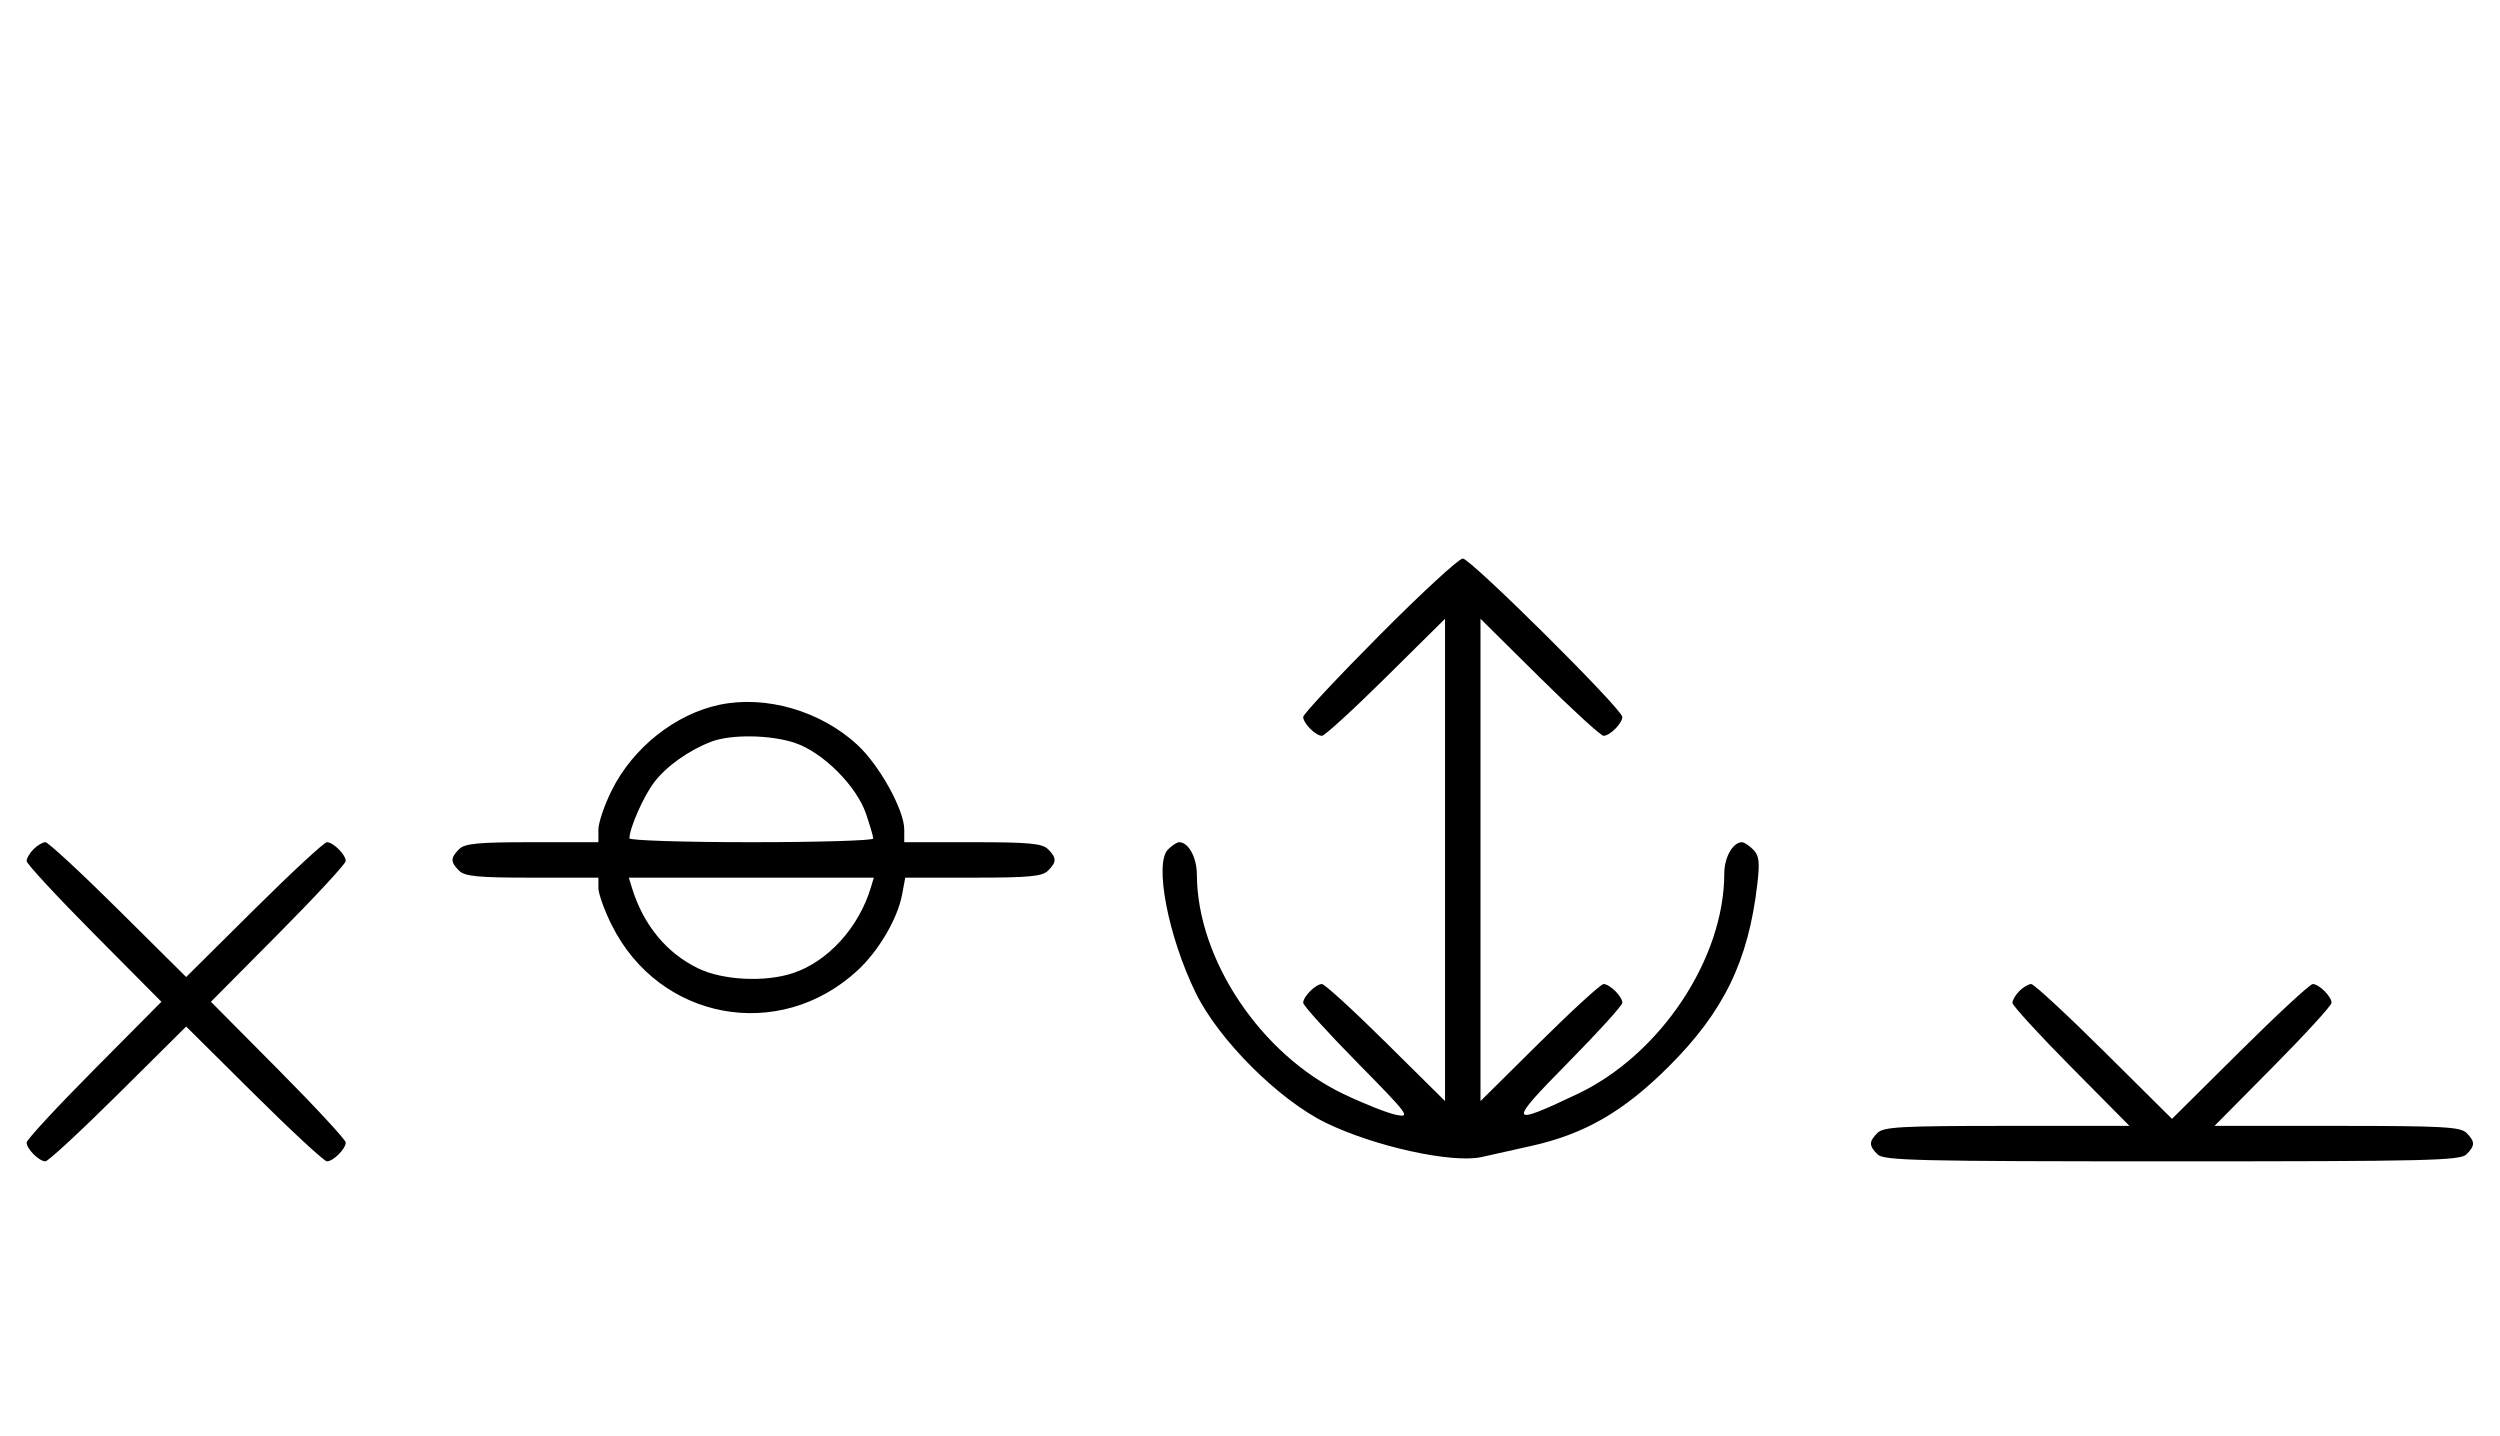 <svg xmlns="http://www.w3.org/2000/svg" width="564" height="324" viewBox="0 0 564 324" version="1.1">
	<path d="M 311.213 143.315 C 301.746 152.838, 294 161.131, 294 161.743 C 294 163.175, 296.813 166, 298.239 166 C 298.841 166, 305.334 160.059, 312.667 152.798 L 326 139.595 326 194 L 326 248.405 312.667 235.202 C 305.334 227.941, 298.841 222, 298.239 222 C 296.825 222, 294 224.820, 294 226.232 C 294 226.831, 299.512 232.922, 306.250 239.767 C 317.806 251.507, 318.302 252.173, 315 251.517 C 313.075 251.135, 307.720 249.017, 303.101 246.810 C 284.436 237.895, 270.082 216.425, 270.015 197.321 C 270.001 193.426, 268.122 190, 266 190 C 265.529 190, 264.399 190.743, 263.491 191.652 C 260.356 194.787, 263.559 211.320, 269.756 224 C 274.924 234.572, 288.441 248.079, 299.060 253.282 C 309.977 258.630, 327.666 262.518, 334.278 261.022 C 336.600 260.497, 341.623 259.373, 345.440 258.526 C 357.509 255.847, 366.337 250.741, 376.539 240.539 C 388.935 228.143, 394.454 216.744, 396.457 199.402 C 397.032 194.418, 396.859 193.002, 395.509 191.652 C 394.601 190.743, 393.471 190, 393 190 C 390.946 190, 389 193.416, 389 197.022 C 389 216.262, 374.611 237.896, 355.899 246.791 C 340.230 254.239, 340.042 253.620, 353.750 239.732 C 360.488 232.906, 366 226.831, 366 226.232 C 366 224.820, 363.175 222, 361.761 222 C 361.159 222, 354.666 227.941, 347.333 235.202 L 334 248.405 334 194 L 334 139.595 347.333 152.798 C 354.666 160.059, 361.159 166, 361.761 166 C 363.187 166, 366 163.175, 366 161.743 C 366 159.994, 331.761 126, 330 126 C 329.134 126, 320.680 133.792, 311.213 143.315 M 162.344 158.991 C 152.366 161.086, 142.836 168.638, 138.027 178.262 C 136.362 181.594, 135 185.598, 135 187.160 L 135 190 120.071 190 C 107.833 190, 104.860 190.283, 103.571 191.571 C 101.598 193.545, 101.598 194.455, 103.571 196.429 C 104.860 197.717, 107.833 198, 120.071 198 L 135 198 135 200.340 C 135 201.627, 136.362 205.406, 138.027 208.738 C 148.758 230.212, 175.802 235.206, 193.420 218.967 C 198.232 214.532, 202.508 207.247, 203.527 201.750 L 204.223 198 219.540 198 C 232.131 198, 235.137 197.720, 236.429 196.429 C 238.402 194.455, 238.402 193.545, 236.429 191.571 C 235.136 190.279, 232.121 190, 219.429 190 L 204 190 204 187.160 C 204 182.727, 198.411 172.634, 193.398 168.013 C 185.113 160.376, 172.795 156.798, 162.344 158.991 M 160.453 167.326 C 155.348 169.293, 150.352 172.850, 147.568 176.500 C 145.193 179.613, 142 186.854, 142 189.126 C 142 189.607, 154.375 190, 169.500 190 C 184.625 190, 197 189.630, 197 189.178 C 197 188.726, 196.272 186.219, 195.382 183.608 C 193.237 177.311, 185.689 169.763, 179.392 167.618 C 173.928 165.756, 164.889 165.617, 160.453 167.326 M 7.571 191.571 C 6.707 192.436, 6 193.640, 6 194.249 C 6 194.857, 12.844 202.250, 21.208 210.677 L 36.416 226 21.208 241.323 C 12.844 249.750, 6 257.143, 6 257.751 C 6 259.181, 8.819 262, 10.249 262 C 10.857 262, 18.250 255.156, 26.677 246.792 L 42 231.584 57.323 246.792 C 65.750 255.156, 73.143 262, 73.751 262 C 75.181 262, 78 259.181, 78 257.751 C 78 257.143, 71.156 249.750, 62.792 241.323 L 47.584 226 62.792 210.677 C 71.156 202.250, 78 194.857, 78 194.249 C 78 192.819, 75.181 190, 73.751 190 C 73.143 190, 65.750 196.844, 57.323 205.208 L 42 220.416 26.677 205.208 C 18.250 196.844, 10.857 190, 10.249 190 C 9.640 190, 8.436 190.707, 7.571 191.571 M 142.552 200.250 C 145.113 208.634, 150.364 215.023, 157.533 218.478 C 163.097 221.159, 172.591 221.629, 178.895 219.535 C 186.777 216.917, 193.733 209.278, 196.456 200.250 L 197.135 198 169.500 198 L 141.865 198 142.552 200.250 M 455.571 223.571 C 454.707 224.436, 454 225.636, 454 226.239 C 454 226.841, 459.941 233.334, 467.202 240.667 L 480.405 254 452.774 254 C 428.988 254, 424.924 254.219, 423.571 255.571 C 421.598 257.545, 421.598 258.455, 423.571 260.429 C 424.968 261.825, 432.372 262, 490 262 C 547.628 262, 555.032 261.825, 556.429 260.429 C 558.402 258.455, 558.402 257.545, 556.429 255.571 C 555.076 254.219, 551.012 254, 527.226 254 L 499.595 254 512.798 240.667 C 520.059 233.334, 526 226.841, 526 226.239 C 526 224.817, 523.176 222, 521.751 222 C 521.143 222, 513.750 228.844, 505.323 237.208 L 490 252.416 474.677 237.208 C 466.250 228.844, 458.857 222, 458.249 222 C 457.640 222, 456.436 222.707, 455.571 223.571 " stroke="none" fill="black" fill-rule="evenodd"/>
</svg>
